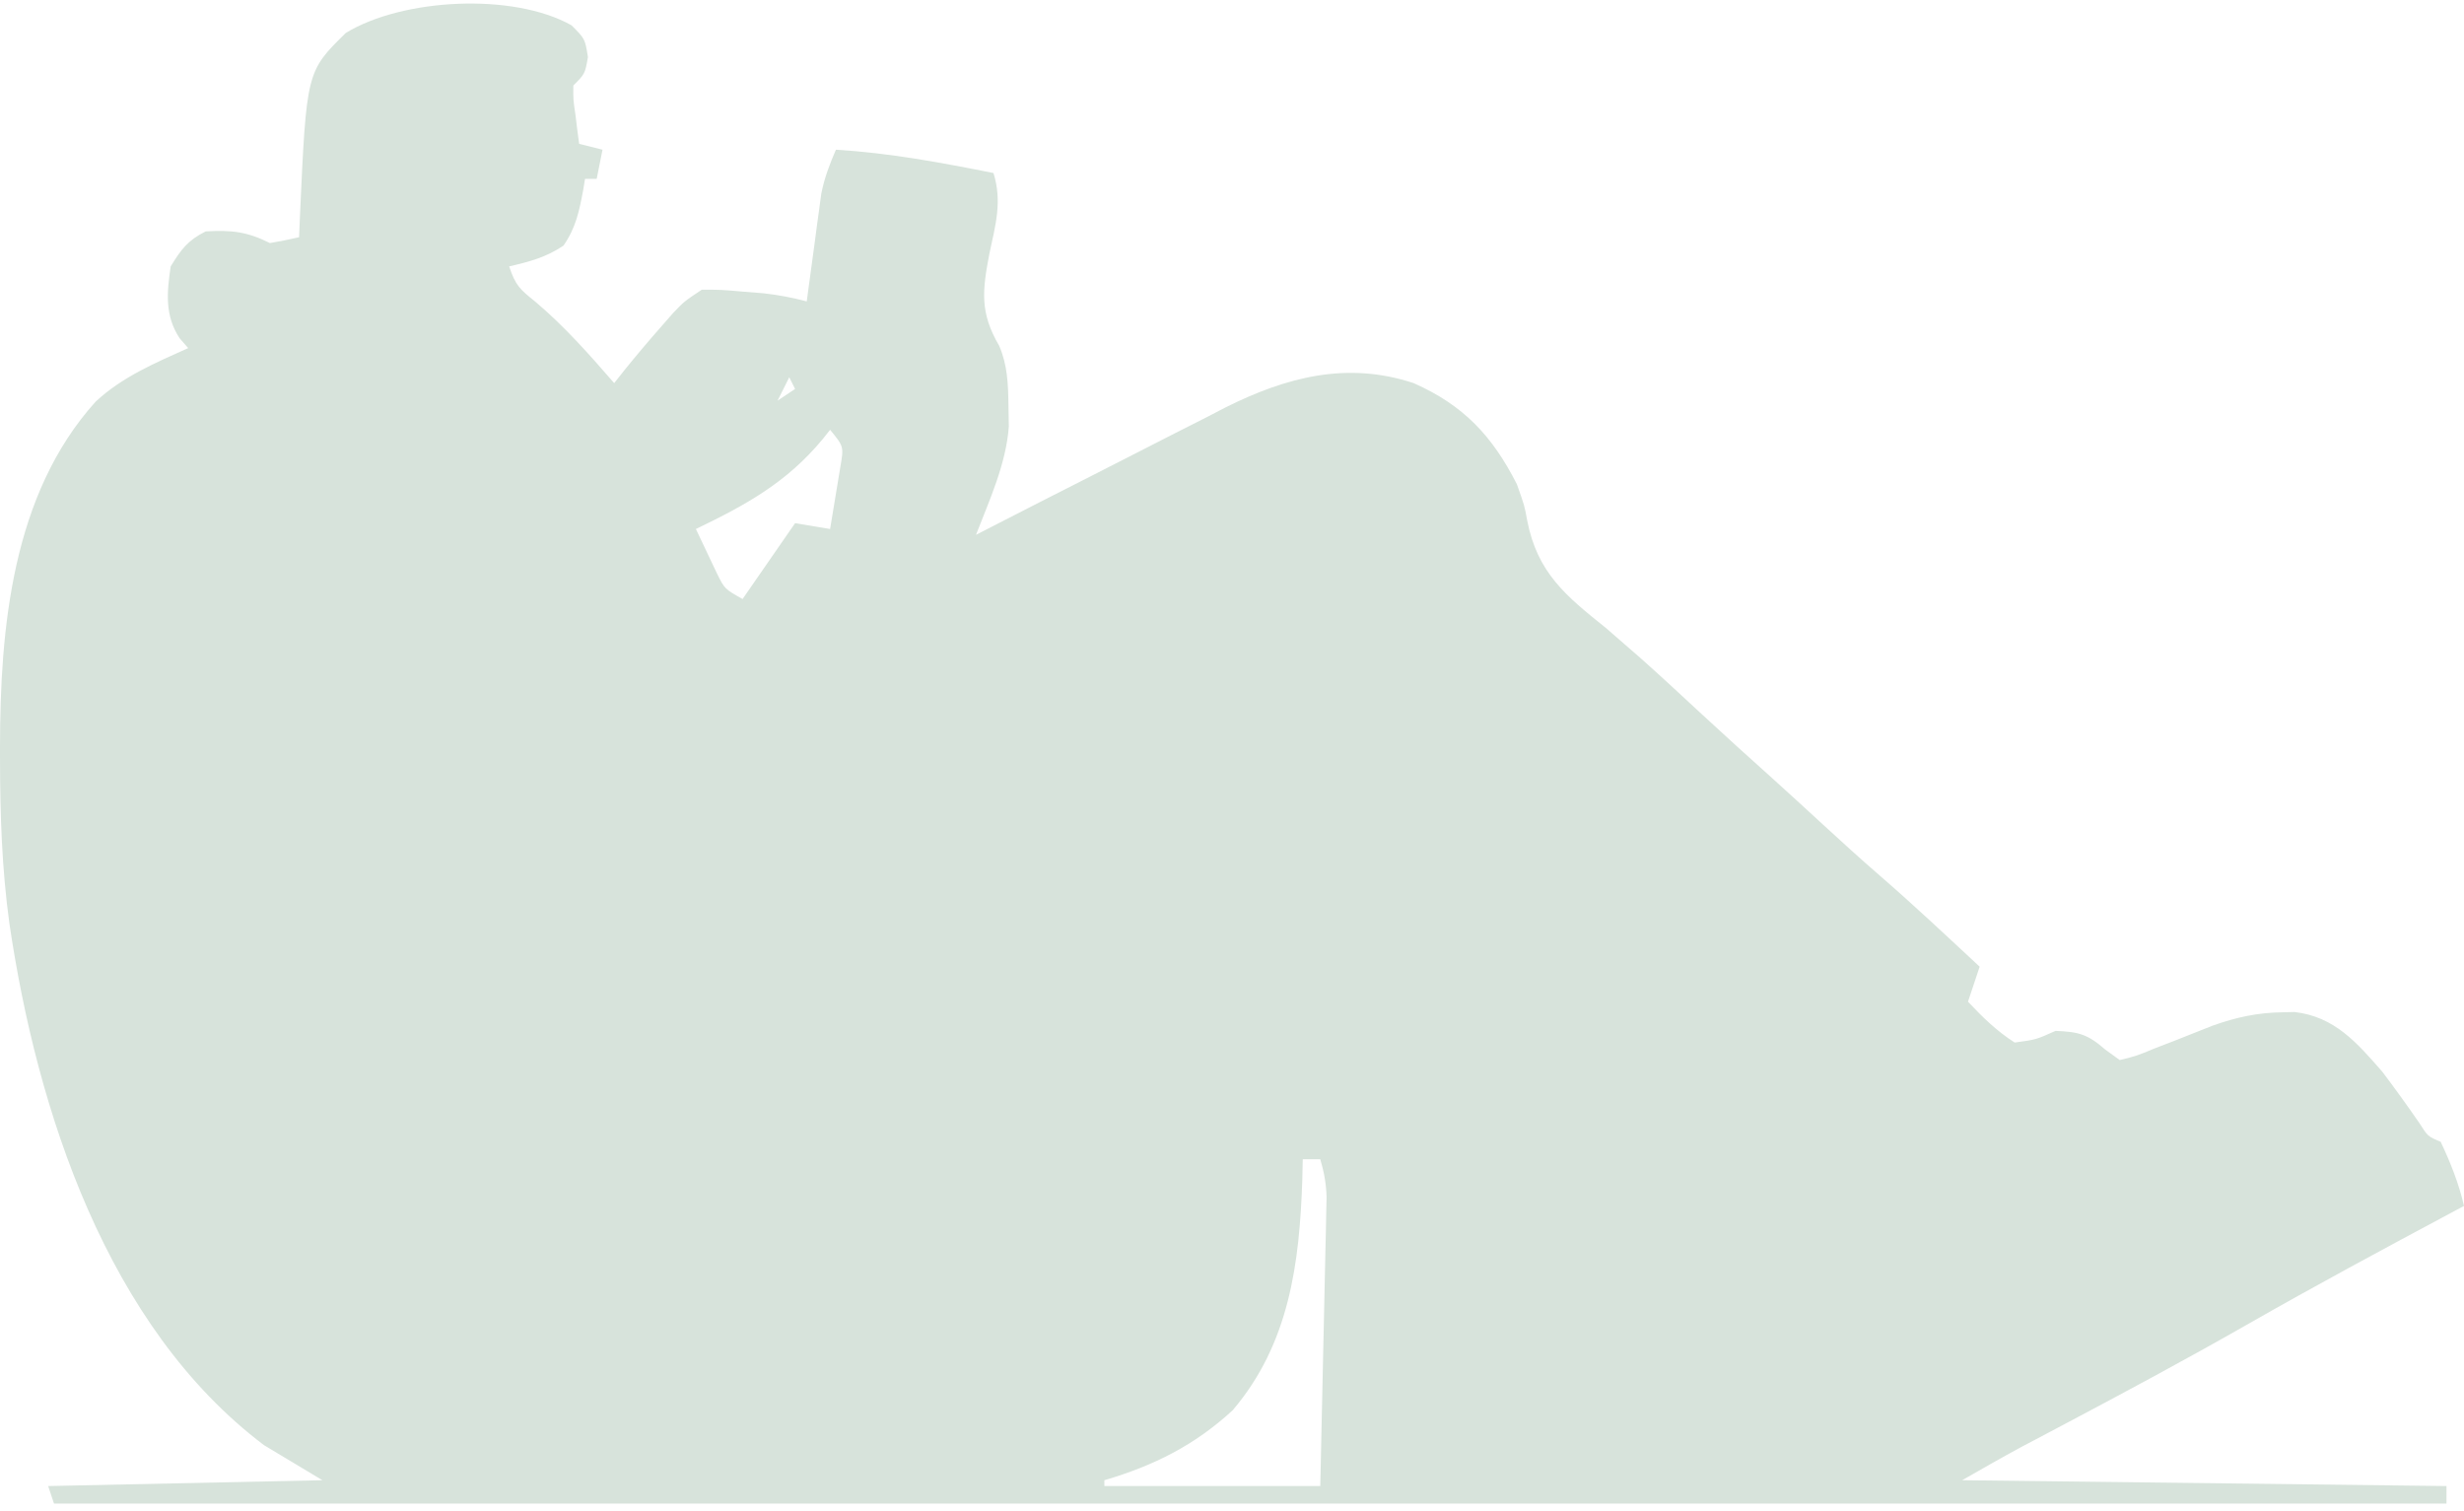<svg width="274" height="168" viewBox="0 0 274 168" fill="none" xmlns="http://www.w3.org/2000/svg">
<path d="M63.554 2.815C65.054 4.316 65.054 4.316 65.379 6.343C65.054 8.209 65.054 8.209 63.756 9.507C63.742 11.096 63.742 11.096 64 12.832C64.072 13.423 64.144 14.014 64.218 14.622C64.28 15.075 64.341 15.529 64.405 15.996C65.69 16.317 65.69 16.317 67.001 16.645C66.68 18.251 66.68 18.251 66.352 19.889C65.924 19.889 65.496 19.889 65.054 19.889C64.991 20.281 64.927 20.672 64.862 21.076C64.417 23.451 64.05 25.305 62.661 27.311C60.739 28.61 58.866 29.104 56.618 29.623C57.338 31.78 57.822 32.171 59.539 33.557C62.778 36.291 65.523 39.407 68.299 42.601C68.673 42.128 69.046 41.656 69.432 41.169C70.765 39.517 72.127 37.907 73.531 36.315C73.966 35.817 74.402 35.319 74.851 34.806C76.085 33.516 76.085 33.516 78.032 32.218C80.118 32.211 80.118 32.211 82.534 32.421C83.329 32.486 84.125 32.55 84.945 32.616C86.617 32.809 88.097 33.087 89.712 33.516C89.765 33.12 89.817 32.724 89.871 32.317C90.111 30.512 90.358 28.709 90.605 26.905C90.687 26.283 90.769 25.66 90.853 25.018C90.978 24.112 90.978 24.112 91.106 23.187C91.219 22.356 91.219 22.356 91.333 21.509C91.682 19.775 92.254 18.264 92.957 16.645C98.902 17.01 104.648 18.078 110.477 19.24C111.462 22.418 110.703 25.01 110.031 28.163C109.237 32.298 108.933 34.743 111.116 38.462C112.035 40.614 112.106 42.688 112.14 44.993C112.154 45.799 112.168 46.605 112.183 47.434C111.872 51.61 110.03 55.605 108.531 59.472C109.139 59.159 109.139 59.159 109.759 58.84C113.609 56.863 117.464 54.896 121.326 52.94C123.31 51.935 125.292 50.925 127.269 49.907C129.551 48.732 131.841 47.575 134.132 46.418C134.83 46.056 135.527 45.693 136.246 45.32C143.028 41.927 149.799 40.153 157.198 42.601C162.764 45.066 165.947 48.479 168.675 53.835C169.527 56.228 169.527 56.228 169.824 57.87C170.96 63.688 174.095 66.243 178.612 69.855C179.454 70.579 180.293 71.309 181.126 72.045C181.534 72.399 181.943 72.754 182.363 73.119C184.622 75.124 186.831 77.181 189.046 79.234C191.703 81.695 194.385 84.124 197.083 86.541C198.967 88.24 200.835 89.956 202.702 91.674C204.803 93.606 206.911 95.525 209.069 97.392C212.845 100.663 216.481 104.092 220.141 107.491C219.713 108.776 219.285 110.06 218.843 111.384C220.453 113.099 222.048 114.656 224.035 115.926C226.407 115.604 226.407 115.604 228.577 114.629C231.14 114.731 232.148 114.995 234.093 116.697C234.628 117.085 235.163 117.473 235.715 117.873C237.576 117.417 237.576 117.417 239.608 116.575C240.305 116.307 241.002 116.038 241.72 115.762C243.153 115.195 244.586 114.627 246.019 114.058C248.646 113.115 251.094 112.588 253.884 112.56C254.299 112.551 254.714 112.542 255.141 112.532C259.603 113.031 262.108 115.957 264.915 119.171C266.331 121.042 267.694 122.936 269.027 124.867C269.983 126.368 269.983 126.368 271.404 126.958C272.512 129.305 273.415 131.571 274 134.096C273.567 134.327 273.134 134.558 272.688 134.796C265.023 138.891 257.375 143.005 249.828 147.317C243.057 151.183 236.19 154.861 229.299 158.508C228.897 158.721 228.495 158.933 228.081 159.153C226.989 159.731 225.896 160.308 224.803 160.884C222.579 162.083 220.388 163.341 218.195 164.594C235.968 164.808 253.741 165.022 272.053 165.243C272.053 165.885 272.053 166.528 272.053 167.19C184.257 167.19 96.461 167.19 6.004 167.19C5.79 166.547 5.576 165.905 5.355 165.243C15.42 165.029 25.484 164.815 35.854 164.594C33.712 163.309 31.571 162.024 29.365 160.701C11.875 147.506 4.103 123.428 1.047 102.698C0.21 96.618 0.008 90.587 0.002 84.455C0.001 83.996 0.001 83.536 0 83.063C0.013 69.861 1.346 54.968 10.628 44.669C13.578 41.912 17.279 40.343 20.929 38.707C20.614 38.345 20.298 37.983 19.973 37.61C18.318 35.108 18.546 32.52 18.982 29.623C20.148 27.719 20.893 26.721 22.876 25.729C25.765 25.569 27.472 25.756 30.014 27.027C31.101 26.844 32.184 26.63 33.258 26.378C33.29 25.61 33.322 24.843 33.354 24.051C34.083 7.961 34.083 7.961 38.449 3.667C44.723 -0.174 57.018 -0.857 63.554 2.815ZM87.766 41.952C87.337 42.808 86.909 43.665 86.468 44.547C87.11 44.119 87.753 43.691 88.415 43.25C88.201 42.821 87.986 42.393 87.766 41.952ZM92.308 47.792C92.04 48.129 91.773 48.466 91.497 48.813C87.484 53.66 82.982 56.124 77.383 58.823C77.877 59.881 78.379 60.934 78.884 61.987C79.162 62.574 79.441 63.161 79.728 63.766C80.576 65.484 80.576 65.484 82.575 66.61C84.502 63.826 86.429 61.042 88.415 58.174C89.699 58.389 90.984 58.603 92.308 58.823C92.561 57.351 92.802 55.877 93.038 54.403C93.174 53.582 93.309 52.761 93.449 51.916C93.836 49.652 93.836 49.652 92.308 47.792ZM144.869 128.904C144.844 130.011 144.844 130.011 144.818 131.14C144.515 140.476 143.367 149.426 137.082 156.807C132.851 160.709 128.297 162.98 122.806 164.594C122.806 164.808 122.806 165.022 122.806 165.243C130.729 165.243 138.652 165.243 146.816 165.243C146.923 160.485 147.029 155.727 147.128 150.969C147.163 149.35 147.199 147.731 147.236 146.112C147.289 143.787 147.338 141.461 147.386 139.135C147.403 138.41 147.421 137.685 147.439 136.939C147.452 136.263 147.465 135.588 147.479 134.892C147.498 134.002 147.498 134.002 147.518 133.093C147.468 131.592 147.243 130.339 146.816 128.904C146.173 128.904 145.531 128.904 144.869 128.904Z" fill="#D7E3DB"/>
</svg>
